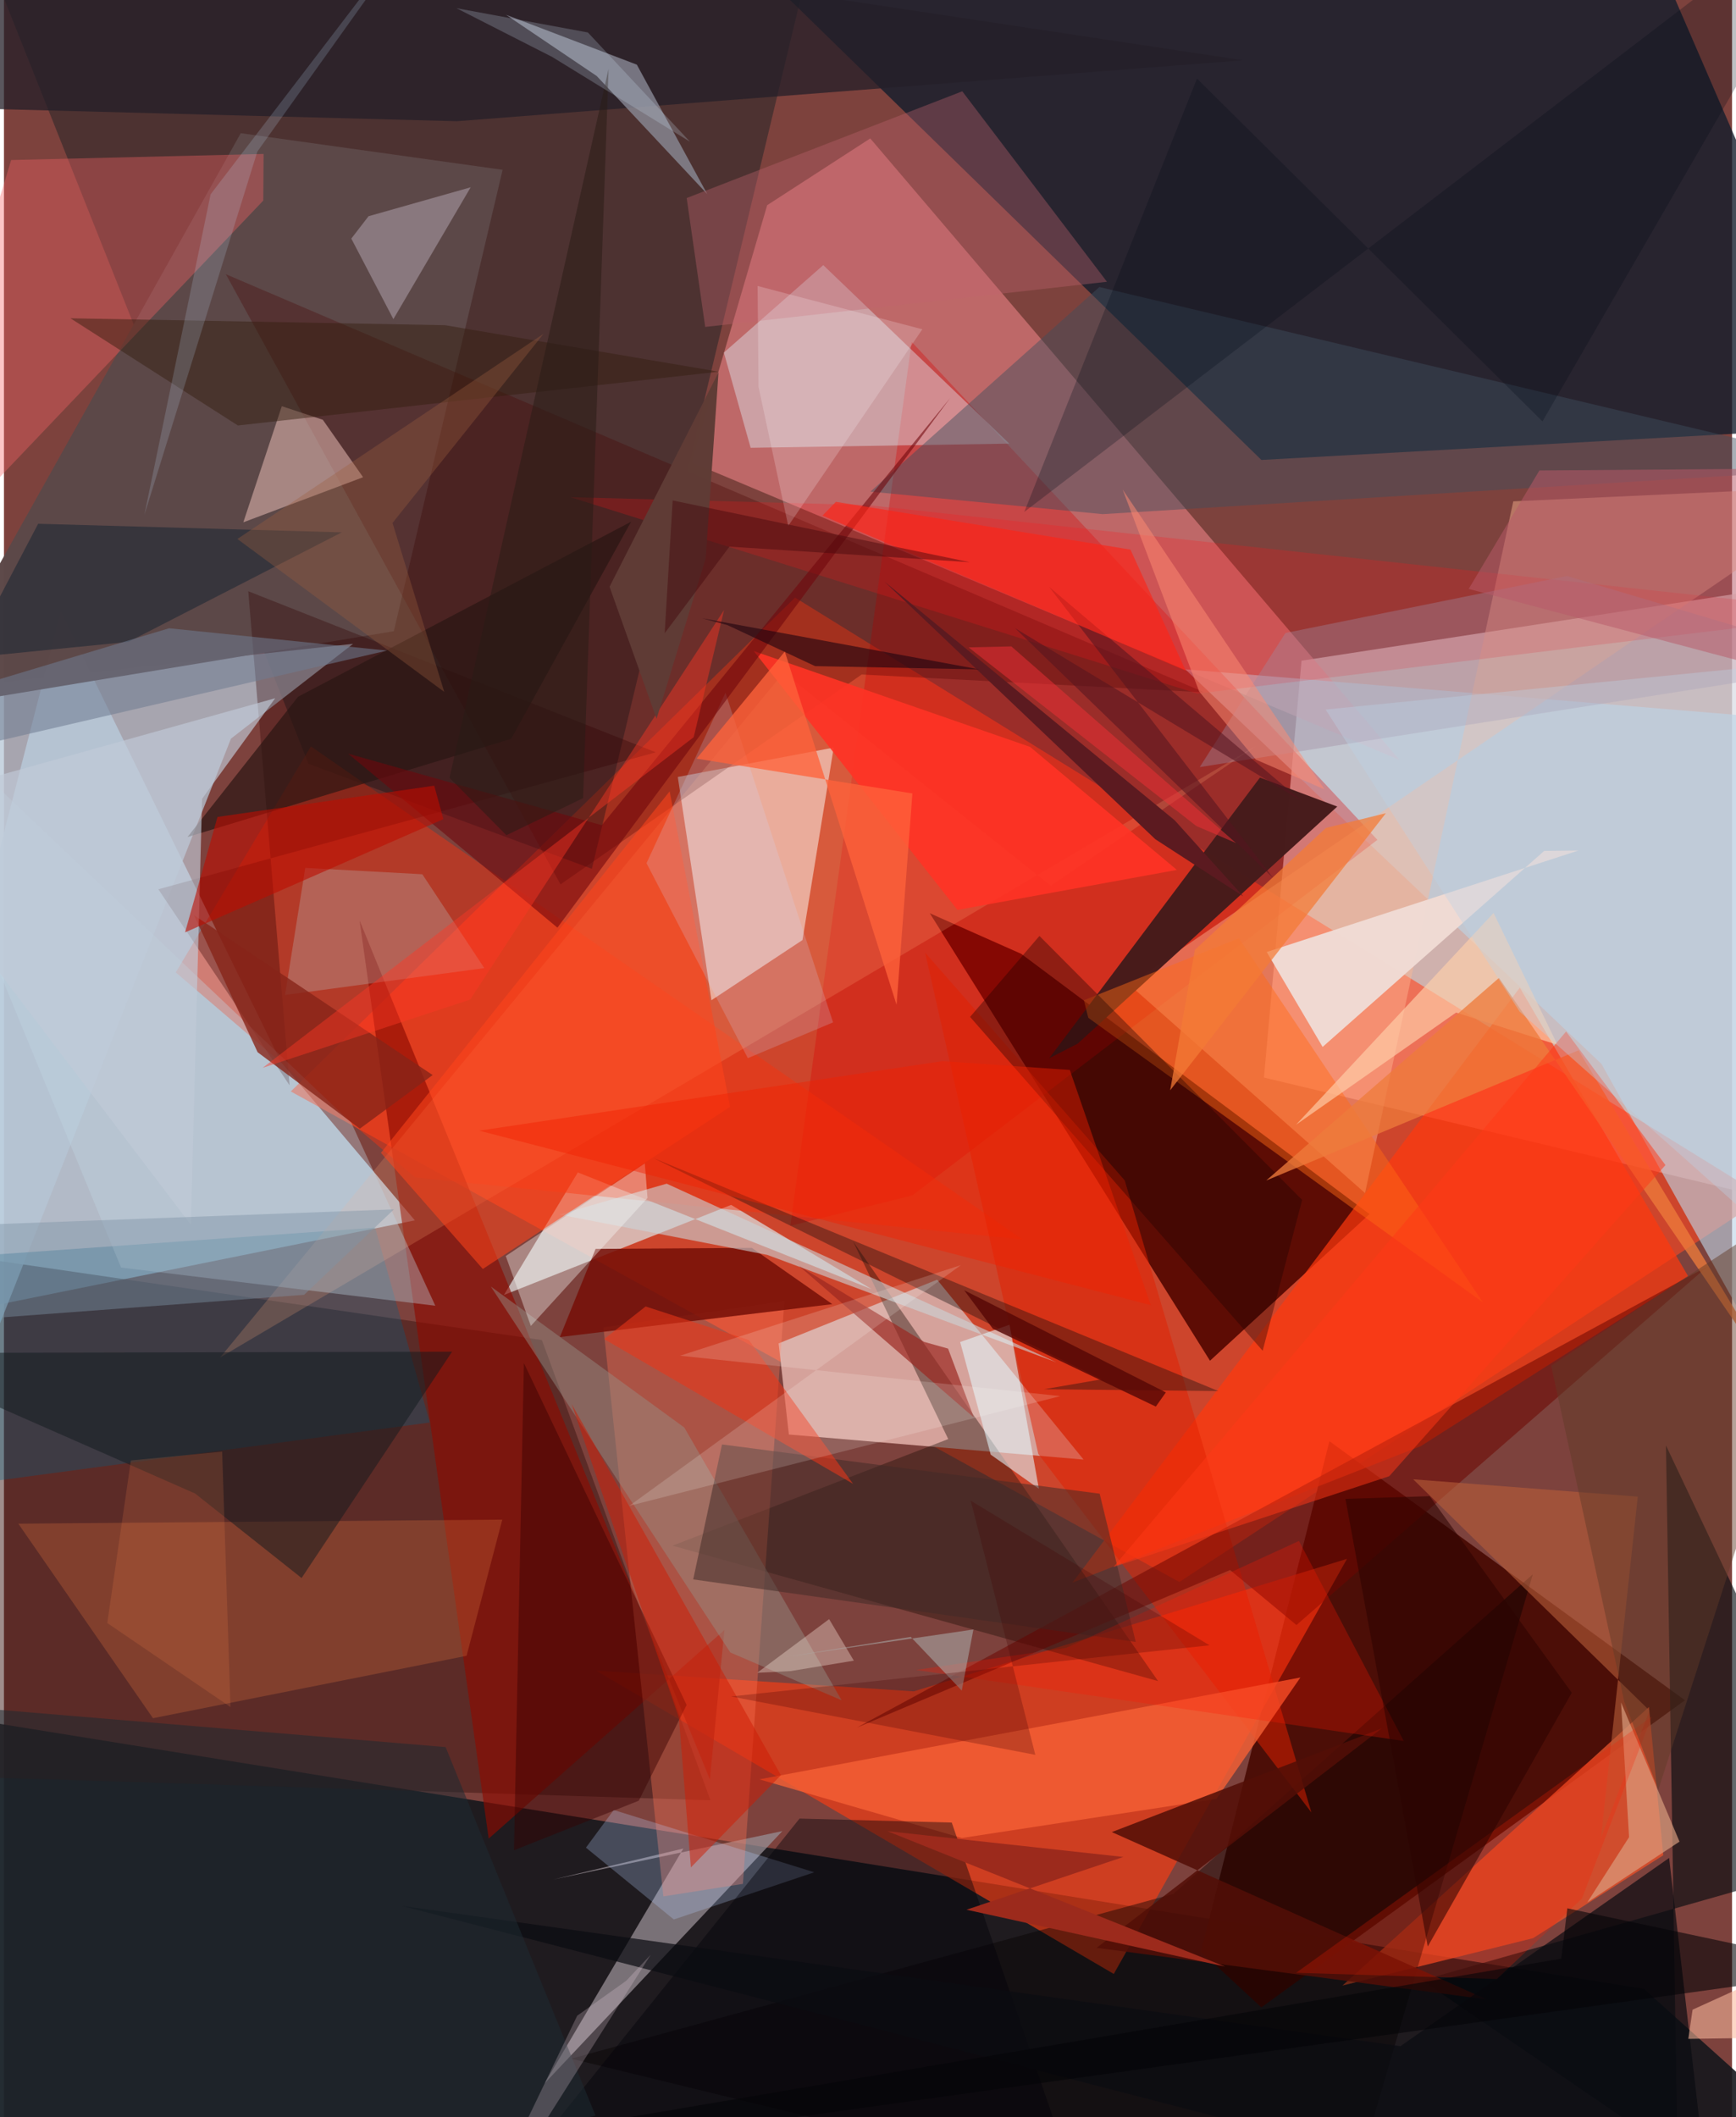 <svg xmlns="http://www.w3.org/2000/svg" width="228" height="278" viewBox="0 0 836 1024"><path fill="#7d423d" d="M0 0h836v1024H0z"/><path fill="#f9e9e6" fill-opacity=".659" d="M627.724 319.555l221.362-34.076.02 293.03-239.565-57.337z"/><path fill="#c3def1" fill-opacity=".765" d="M-62 642.998L27.52 296.03l106.55 217.711 64.715 76.515z"/><path fill="#ff4822" fill-opacity=".616" d="M382.705 289.033L851.78 579.19 568.616 765.15 138.763 527.89z"/><path fill="#14171c" fill-opacity=".898" d="M-52.53 825.622L-62 1086l960-30.004-104.629-94.028z"/><path fill="#520701" fill-opacity=".914" d="M447.915 441.718l135.527 216.415 77.17-70.918-168.507-125.889z"/><path fill="#121d2b" fill-opacity=".788" d="M316.73-62h465.072L898 206.42l-289.677 16.045z"/><path fill="#fb8c91" fill-opacity=".514" d="M369.227 99.24l49.864-32.288 255.955 300.542-342.252-143.823z"/><path fill="#450700" fill-opacity=".882" d="M813.21 822.354L641.228 697.066l-62.146 246.787 29.194 27.043z"/><path fill="#031c20" fill-opacity=".388" d="M400.106-62H-24.357l171.685 431.437 137.092 50.789z"/><path fill="#fe3c12" fill-opacity=".631" d="M286.442 808.025l153.702 10.021 209.581-64.083-112.819 200.773z"/><path fill="#d5a29b" d="M374.754 649.75l76.677-30.808 70.87 87.01-142.584-12.127z"/><path fill="#f0e2e2" fill-opacity=".659" d="M342.253 483.783l-16.266-107.99 75.43-14.213-15.118 93.096z"/><path fill="#39140f" fill-opacity=".482" d="M-52.41 602.602L-62 857.97l403.798 12.763-81.562-222.6z"/><path fill="#b5c6d6" fill-opacity=".749" d="M168.909 311.4l-59.087 45.856L-62 792.184l26.07-458.469z"/><path fill="#bcd5e7" fill-opacity=".612" d="M772.83 514.58L571.484 323.734l306.45 25.317L898 738.916z"/><path fill="#dcdcdc" fill-opacity=".729" d="M419.75 623.521l-142.131-56.463-35.767 59.29 109.943-43.587z"/><path fill="#db0000" fill-opacity=".322" d="M380.434 592.868l59.015-14.715 224.99-171.948-225.305-240.841z"/><path fill="#978e94" fill-opacity=".749" d="M261.532 1007.673l115.04-122.04-110.77 23.399 62.86-14.964z"/><path fill="#5c4848" fill-opacity=".988" d="M114.56 64.41l126.68 17.72-52.644 223.168-230.148 37.968z"/><path fill="#ffb893" fill-opacity=".443" d="M730.17 242.487L898 234.799 544.313 476.18l114.14 100.875z"/><path fill="#e65129" fill-opacity=".784" d="M795.804 825.61l-148.3 134.747 92.248-22.937 62.981-40.099z"/><path fill="#ff380d" fill-opacity=".702" d="M516.893 765.484l216.436-287.798 81.413 139.565-129.333 82.205z"/><path fill="#020b10" fill-opacity=".62" d="M809.633 1042.386l-5.602-343.278L898 897.58l-211.934 60.202z"/><path fill="#461b1b" fill-opacity=".984" d="M505.69 511.812l101.927-135.73 37.395 14.027-125.561 114.658z"/><path fill="#f6320e" fill-opacity=".447" d="M83.113 470.325l65.374-109.32L492.801 599.52l-293.907-30.05z"/><path fill="#e2f4fc" fill-opacity=".404" d="M396.36 128.232l-48.084 42.301 12.94 46.05 125.157-2.02z"/><path fill="#005f84" fill-opacity=".322" d="M179.565 593.767l26.433 94.246-259.598 34.85-8.4-112.001z"/><path fill="#480000" fill-opacity=".31" d="M269.238 427.741l145.689-101.503 165.787 8.634-473.367-202.245z"/><path fill="#211109" fill-opacity=".408" d="M410.79 600.423l147.55 212.67-234.899-65.5 133.37-51.573z"/><path fill="#3e4f5e" fill-opacity=".451" d="M419.17 237.782l112.33 10.895L898 226.25l-368.068-87.43z"/><path fill="#8d0a00" fill-opacity=".639" d="M341.505 860.661L172.022 445.106l62.485 444.17L348.54 788.357z"/><path fill="#efdad3" fill-opacity=".984" d="M745.144 411.543l16.528-.176-150.787 49.073 27.048 45.92z"/><path fill="#ff7354" fill-opacity=".357" d="M319.002 917.227l-28.996-275.232 87.538-12.7-20.053 281.872z"/><path fill="#f86366" fill-opacity=".369" d="M3.482 77.395L-62 293.753 125.458 97.006l.141-22.543z"/><path fill="#ffac7c" fill-opacity=".208" d="M377.204 325.265L104.588 656.55 605.54 360.885l-99.111 67.507z"/><path fill="#761007" fill-opacity=".859" d="M400.728 630.768l-38.934-27.221-75.577.503-17.293 42.651z"/><path fill="#251f28" fill-opacity=".753" d="M-55.97 51.375l275.068 7.257 380.318-29.476L-5.488-62z"/><path fill="#cf6b3a" fill-opacity=".318" d="M6.952 736.95l65.131 94.086 151.718-30.173 17.278-65.877z"/><path fill="#310000" fill-opacity=".333" d="M138.174 524.927l-19.992-238.974 197.173 77.909L74.7 430.108z"/><path fill="#060000" fill-opacity=".424" d="M565.732 916.002l173.9-154.596L644.495 1086 274.4 995.712z"/><path fill="#8b8d9a" fill-opacity=".769" d="M242.883 7.157l43.889 29.616 53.454 57.092-34.058-62.592z"/><path fill="#e22000" fill-opacity=".506" d="M542.195 570.901l-96.562-110.147 54.754 242.458L632.5 876.632z"/><path fill="#f0c2ba" fill-opacity=".51" d="M115.796 252.628l18.623-56.162 19.835 6.562 19.488 27.786z"/><path fill="#f66035" fill-opacity=".8" d="M627.183 811.348l-261.716 49.266 97.95 28.357L586.54 870.09z"/><path fill="#160f0e" fill-opacity=".384" d="M587.529 672.823l-84.368-.9 27.846-4.812L314.19 560.125z"/><path fill="#ff1217" fill-opacity=".227" d="M417.75 244.288l-143.778-3.827 303.331 95.027L898 296.48z"/><path fill="#cad5d8" fill-opacity=".592" d="M268.741 587.429l51.862-14.928 188.487 86.367-139.802-51.918z"/><path fill="#c0d5e4" fill-opacity=".361" d="M-62 324.782L56.64 613.078l152.03 18.458-40.638-88.529z"/><path fill="#bdf7fe" fill-opacity=".216" d="M135.986 481.234l96.391-13.002-29.985-45.386-56.625-3.075z"/><path fill="#e4faff" fill-opacity=".561" d="M500.664 720.05l-23.297-16.486-14.786-54.475 23.909-8.362z"/><path fill="#530e06" fill-opacity=".859" d="M717.337 967.052l-188.734-24.948 137.858-106.095-130.513 50.102z"/><path fill="#b8d3ff" fill-opacity=".263" d="M294.979 875.432l97.04 30.122-67.968 22.823-42.498-34.736z"/><path fill="#11191e" fill-opacity=".494" d="M143.992 763.235l-51.515-40.873L-62 654.41l278.785-.636z"/><path fill="#6d0700" fill-opacity=".545" d="M412.63 835.579l411.596-223.14-198.963 173.537-32.083-26.615z"/><path fill="#000009" fill-opacity=".412" d="M522.631 1068.241L219.228 1086l165.658-206.42 73.63 1.93z"/><path fill="#c0636f" fill-opacity=".365" d="M463.612 44.159L330.28 95.784l8.965 62.347 194.353-21.852z"/><path fill="#ff441b" fill-opacity=".549" d="M182.368 557.585l49.282 56.175 119.608-78.413-29.21-152.62z"/><path fill="#fe3325" fill-opacity=".906" d="M461.26 440.093l106.17-19.343-71.012-59.5-133.684-46.359z"/><path fill="#0a0c11" fill-opacity=".706" d="M827.117 1086L192.698 921.858l482.889 67.812 129.977-91.045z"/><path fill="#948f86" fill-opacity=".459" d="M235.545 622.249l93.593 68.196 76.104 131.923-53.846-23.118z"/><path fill="#412b27" fill-opacity=".525" d="M547.53 794.158l-214.088-30.256 13.93-65.28 182.692 23.813z"/><path fill="#cec2d2" fill-opacity=".392" d="M168.038 115.397l8.338-10.816 49.41-13.997-37.396 63.763z"/><path fill="#b85e39" fill-opacity=".6" d="M681.753 715.488l114.288 111.824-23.452 61.632 17.801-165.072z"/><path fill="#9f87a0" fill-opacity=".384" d="M898 320.725l-141.832-42.134-136.215 27.561-41.458 64.864z"/><path fill="#370001" fill-opacity=".447" d="M251.535 659.265l-4.806 235.64 60.382-23.97 23.146-46.302z"/><path fill="#dba080" fill-opacity=".671" d="M810.583 890.734l-44.609 29.383 20.209-31.548-3.875-65.156z"/><path fill="#051a2b" fill-opacity=".424" d="M60.248 310.44l103.182-52.964-146.89-4.143-34.05 64.86z"/><path fill="#862419" fill-opacity=".788" d="M172.176 545.896l-49.469-36.976-30.806-66.286 115.492 77.331z"/><path fill="#ff6a14" fill-opacity=".455" d="M522.437 483.8l74.98-30.02 118.072 176.142-190.921-137.645z"/><path fill="#1a0000" fill-opacity=".357" d="M628.033 580.353l-19.106 72.964-141.544-161.476 33.553-39.16z"/><path fill="#fed0aa" fill-opacity=".651" d="M720.622 441.595l-95.537 102.387 77.415-54.246 49.063 15.611z"/><path fill="#291513" fill-opacity=".675" d="M245.365 357.349l-156.557 47.48 53.48-67.845 161.11-84.662z"/><path fill="#cf1a02" fill-opacity=".498" d="M375.87 858.59l-43.544 44.62-5.803-72.331-51.906-151.846z"/><path fill="#5c1b21" fill-opacity=".996" d="M426.059 281.387l130.915 124.502 42.54 27.613-33.19-36.807z"/><path fill="#ceddff" fill-opacity=".196" d="M359.868 511.782l41.24-17.294-52.054-159.437-38.212 82.437z"/><path fill="#eb3718" fill-opacity=".561" d="M360.346 648.097l-49.934-16.204-20.07 15.783 120.42 70z"/><path fill="#fafdf9" fill-opacity=".365" d="M311.326 579.44l-1.293-16.75-67.278 44.802 12.131 33.822z"/><path fill="#c1cad7" fill-opacity=".659" d="M95.85 386.37l-5.44 205.985L-62 391.688l193.207-53.97z"/><path fill="#6f7b91" fill-opacity=".553" d="M79.876 303.87l105.455 10.791L-62 372.141v-25.65z"/><path fill="#6f060c" fill-opacity=".576" d="M457.744 192.52l-189.99 256.158-101.258-84.16 122.708 34.599z"/><path fill="#bd0d00" fill-opacity=".592" d="M208.153 380l-104.858 15.127-15.683 55.825 124.974-54.746z"/><path fill="#341e0f" fill-opacity=".459" d="M32.162 153.944l81.008 51.847 232.586-26.015-132.361-22.491z"/><path fill="#ee7b3b" fill-opacity=".765" d="M761.736 507.98l-151.094 62.99 112.613-97.983 143.95 210.056z"/><path fill="#1d2a32" fill-opacity=".529" d="M5.077 1086l281.1-62.737-72.508-178.264L-62 822.017z"/><path fill="#f22200" fill-opacity=".439" d="M554.814 631.256l-324.925-84.392L453.97 513.24l61.663 4.263z"/><path fill="#000b17" fill-opacity=".255" d="M744.296 203.828L577.155 38.002l-83.556 209.593L898-62z"/><path fill="#7e93a6" fill-opacity=".431" d="M-30.705 593.071L-62 641.731l207.196-15.477 43.473-41.326z"/><path fill="#9a261f" fill-opacity=".686" d="M445.108 649.013l11.628 3.26 12.54 33.371-84.69-73.387z"/><path fill="#fffffd" fill-opacity=".165" d="M511.062 675.253l-183.974-19.548 135.84-43.804-160.371 116.404z"/><path fill="#54141f" fill-opacity=".561" d="M627.944 387.543L505.566 283.8l108.479 140.923-124.868-120.871z"/><path fill="#ff3625" fill-opacity=".427" d="M225.527 483.466l122.838-188.427-14.696 61.52L125.14 516.476z"/><path fill="#fe2416" fill-opacity=".639" d="M544.968 265.816l26.736 58.554-175.732-74.984 6.501-6.67z"/><path fill="#fe1e00" fill-opacity=".243" d="M797.16 830.259l-33.757 87.984-41.143 38.942-97.138-3.017z"/><path fill="#200410" fill-opacity=".612" d="M392.4 322.181l79.436 1.581-134.088-24.738 12.24 3.318z"/><path fill="#fcb99c" fill-opacity=".565" d="M814.825 986.125l2.088-14.117L898 935.14v49.838z"/><path fill="#badbf6" fill-opacity=".188" d="M122.588 73.312L219.178-62 99.962 93.999l-32.05 155.1z"/><path fill="#ff1700" fill-opacity=".275" d="M626.492 745.305l-112.642 51.72-72.676 10.682 236.004 34.348z"/><path fill="#fadfeb" fill-opacity=".227" d="M223.938 1086l53.38-111.071 23.737-16.91 11.84-12.61z"/><path fill="#fce8de" fill-opacity=".357" d="M411.145 803.204L399.19 783.12l-34.81 25.948 16.15-.821z"/><path fill="#ff8c72" fill-opacity=".51" d="M541.202 236.8l37.005 97.643 27.457 32.98 33.194 14.368z"/><path fill="#ababa8" fill-opacity=".576" d="M463.354 817.682l5.644-29.562-91.818 13.483 61.505-9.897z"/><path fill="#ff633a" fill-opacity=".773" d="M431.822 486.013l7.657-102.24-104.402-16.855 42.681-51.788z"/><path fill="#5f3c36" fill-opacity=".992" d="M345.68 180.11l-52.708 103.685 22.741 63.825 23.759-77.424z"/><path fill="#613a28" fill-opacity=".471" d="M898 562.482L800.325 865.67l-16.449-42.603-35.38-162.527z"/><path fill="#f47b35" fill-opacity=".733" d="M576.13 459.417l-11.953 67.925 104.362-134.03-29.027 7.139z"/><path fill="#570805" fill-opacity=".82" d="M557.233 680.317l4.86-6.854-97.56-49.42 13.847 18.597z"/><path fill="#050508" fill-opacity=".584" d="M895.567 952.623l-139.249-29.635-2.937 24.347L-62 1086z"/><path fill="#9c5e3f" fill-opacity=".341" d="M112.922 260.687l148.103-99.23-73.052 91.48 25.02 81.698z"/><path fill="#9c2a1c" d="M465.66 923.663l75.869-25.516-114.148-12.481 163.3 65.492z"/><path fill="#400" fill-opacity=".255" d="M351.76 820.518l231.46-24.742-115.517-69.948 31.243 122.934z"/><path fill="#ff3916" fill-opacity=".506" d="M755.724 498.907L536.718 757.93l133.451-43.943 133.618-150.484z"/><path fill="#bbd4e5" fill-opacity=".357" d="M852.407 595.3l-1.94-273.083-211.084 20.964 93.848 146.094z"/><path fill="#2c0301" fill-opacity=".557" d="M688.792 941.468L648.98 724.952l40.724-1.307 68.765 95.07z"/><path fill="#fefaff" fill-opacity=".2" d="M365.045 187.07l-.466-48.764 79.705 20.96-64.867 95.102z"/><path fill="#44070c" fill-opacity=".459" d="M323.504 242.054l143.719 29.865-116.239-7.533-31.347 41.89z"/><path fill="#b85a69" fill-opacity=".518" d="M886.971 332.184l-178.383-47.34 34.213-57.3L898 226.394z"/><path fill="#281c15" fill-opacity=".525" d="M243.07 403.98l-27.513-27.77 76.93-342.885-12.316 352.696z"/><path fill="#d4ebfc" fill-opacity=".216" d="M265.247 27.558l-46.32-23.586 63.569 11.736 49.37 52.821z"/><path fill="#f9844c" fill-opacity=".18" d="M105.56 702.097l4.024 123.536-59.602-40.618 11.424-78.643z"/><path fill="#ee3035" fill-opacity=".514" d="M576.79 399.498l19.263 8.258-108.71-95.114-20.682.47z"/></svg>